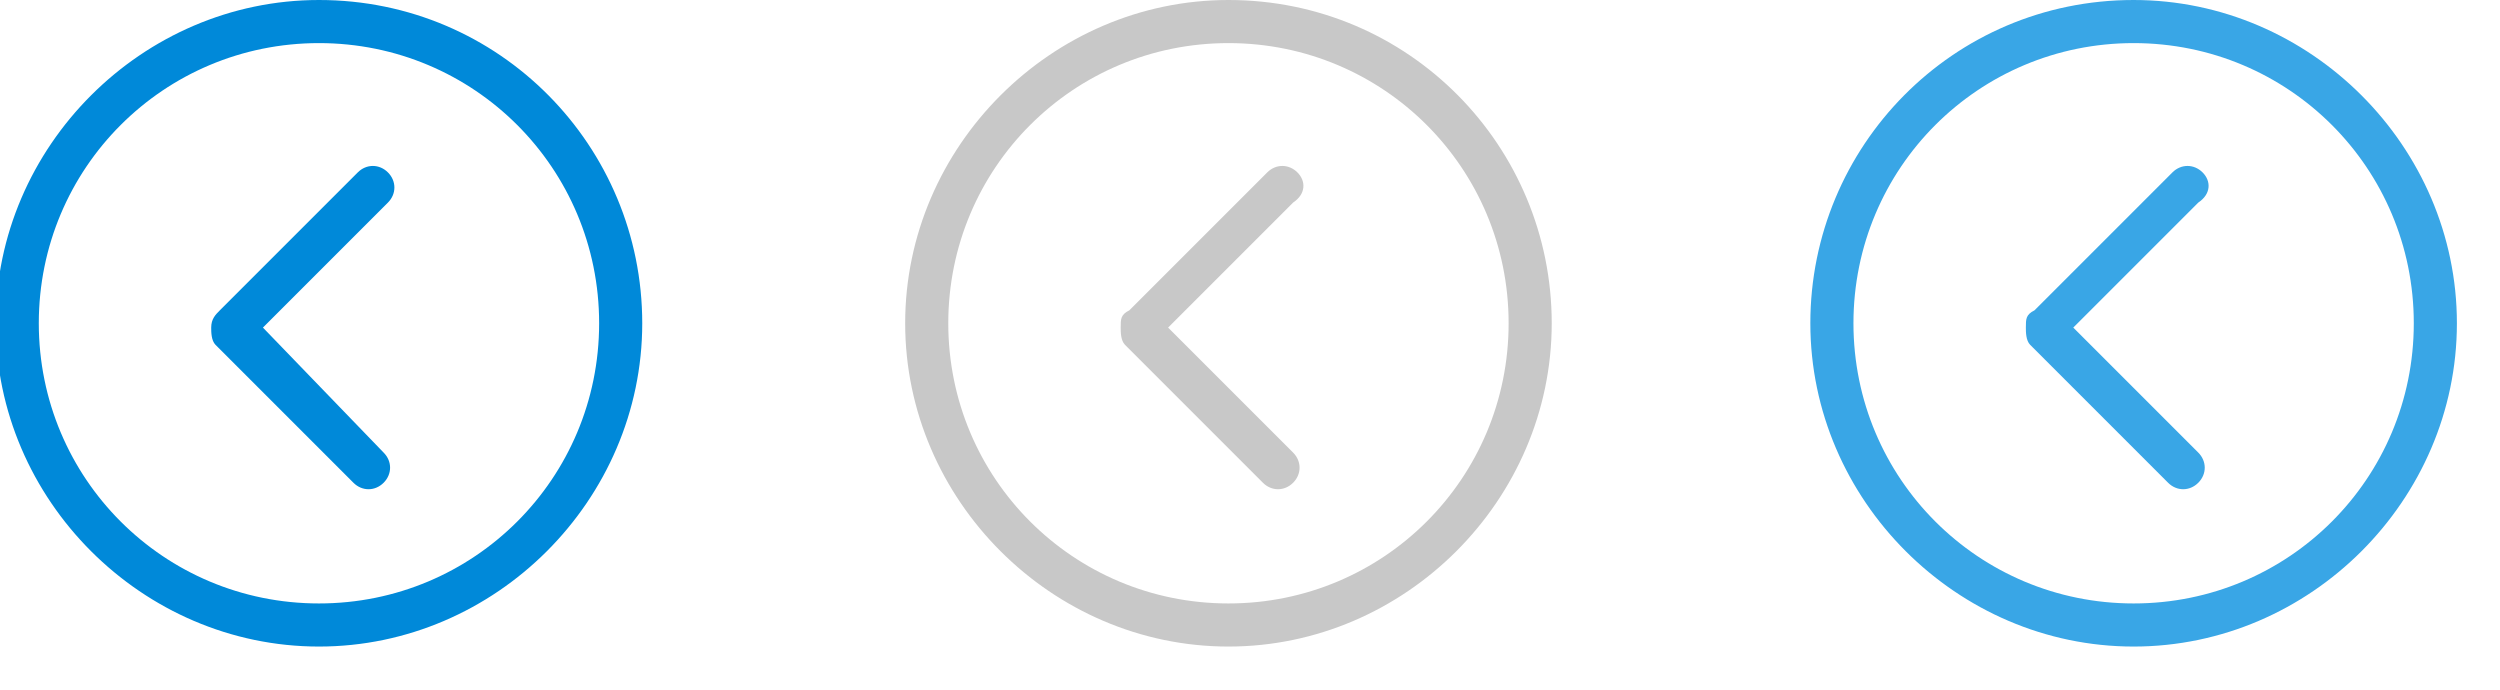 <?xml version="1.0" encoding="utf-8"?>
<!-- Generator: Adobe Illustrator 19.1.0, SVG Export Plug-In . SVG Version: 6.00 Build 0)  -->
<!DOCTYPE svg PUBLIC "-//W3C//DTD SVG 1.1//EN" "http://www.w3.org/Graphics/SVG/1.1/DTD/svg11.dtd">
<svg version="1.1" xmlns="http://www.w3.org/2000/svg" xmlns:xlink="http://www.w3.org/1999/xlink" x="0px" y="0px" width="58px"
	 height="16px" viewBox="0 0 58 16" enable-background="new 0 0 58 16" xml:space="preserve">
<g id="Move_Down">
</g>
<g id="Move_Up">
</g>
<g id="Move_Right">
</g>
<g id="Move_Left">
</g>
<g id="Last">
</g>
<g id="First">
</g>
<g id="Play">
</g>
<g id="Pause">
</g>
<g id="Rewind">
</g>
<g id="Forward">
</g>
<g id="More">
</g>
<g id="Collapse">
</g>
<g id="Expand">
</g>
<g id="Arrow_Right">
</g>
<g id="Arrow_Left">
	<g>
		<g>
			<path fill-rule="evenodd" clip-rule="evenodd" fill="#0089D9" d="M9,4C8.8,3.8,8.5,3.8,8.3,4L5.1,7.2c0,0,0,0,0,0
				C5,7.3,4.9,7.4,4.9,7.6c0,0.1,0,0.3,0.1,0.4c0,0,0,0,0,0l3.2,3.2c0.2,0.2,0.5,0.2,0.7,0c0.2-0.2,0.2-0.5,0-0.7L6.1,7.6L9,4.7
				C9.2,4.5,9.2,4.2,9,4z M7.4,0C3.3,0-0.1,3.4-0.1,7.5c0,4.1,3.4,7.5,7.5,7.5c4.1,0,7.5-3.4,7.5-7.5C14.9,3.4,11.6,0,7.4,0z
				 M7.4,14c-3.6,0-6.5-2.9-6.5-6.5C0.9,3.9,3.8,1,7.4,1c3.6,0,6.5,2.9,6.5,6.5C13.9,11.1,11,14,7.4,14z"/>
		</g>
	</g>
	<g>
		<g>
			<path fill-rule="evenodd" clip-rule="evenodd" fill="#C8C8C8" d="M30.1,4c-0.2-0.2-0.5-0.2-0.7,0l-3.2,3.2c0,0,0,0,0,0
				C26,7.3,26,7.4,26,7.6c0,0.1,0,0.3,0.1,0.4c0,0,0,0,0,0l3.2,3.2c0.2,0.2,0.5,0.2,0.7,0c0.2-0.2,0.2-0.5,0-0.7l-2.9-2.9l2.9-2.9
				C30.3,4.5,30.3,4.2,30.1,4z M28.5,0C24.4,0,21,3.4,21,7.5c0,4.1,3.4,7.5,7.5,7.5c4.1,0,7.5-3.4,7.5-7.5C36,3.4,32.7,0,28.5,0z
				 M28.5,14c-3.6,0-6.5-2.9-6.5-6.5C22,3.9,24.9,1,28.5,1C32.1,1,35,3.9,35,7.5C35,11.1,32.1,14,28.5,14z"/>
		</g>
	</g>
	<g>
		<g>
			<path fill-rule="evenodd" clip-rule="evenodd" fill="#39A6E6" d="M51.1,4c-0.2-0.2-0.5-0.2-0.7,0l-3.2,3.2c0,0,0,0,0,0
				C47,7.3,47,7.4,47,7.6c0,0.1,0,0.3,0.1,0.4c0,0,0,0,0,0l3.2,3.2c0.2,0.2,0.5,0.2,0.7,0c0.2-0.2,0.2-0.5,0-0.7l-2.9-2.9l2.9-2.9
				C51.3,4.5,51.3,4.2,51.1,4z M49.5,0C45.3,0,42,3.4,42,7.5c0,4.1,3.4,7.5,7.5,7.5c4.1,0,7.5-3.4,7.5-7.5C57,3.4,53.6,0,49.5,0z
				 M49.5,14c-3.6,0-6.5-2.9-6.5-6.5C43,3.9,45.9,1,49.5,1C53.1,1,56,3.9,56,7.5C56,11.1,53.1,14,49.5,14z"/>
		</g>
	</g>
</g>
<g id="Arrow_Down">
</g>
<g id="Arrow_Up">
</g>
<g id="Cancel">
</g>
<g id="OK">
</g>
<g id="Remove">
</g>
<g id="Add_Blue">
</g>
<g id="Add_Green">
</g>
<g id="Burger">
</g>
<g id="Guides" display="none" opacity="0.2">
	<rect display="inline" fill="#0089D9" width="16" height="16"/>
	<rect x="21" display="inline" fill="#0089D9" width="16" height="16"/>
	<rect x="42" display="inline" fill="#0089D9" width="16" height="16"/>
</g>
</svg>
